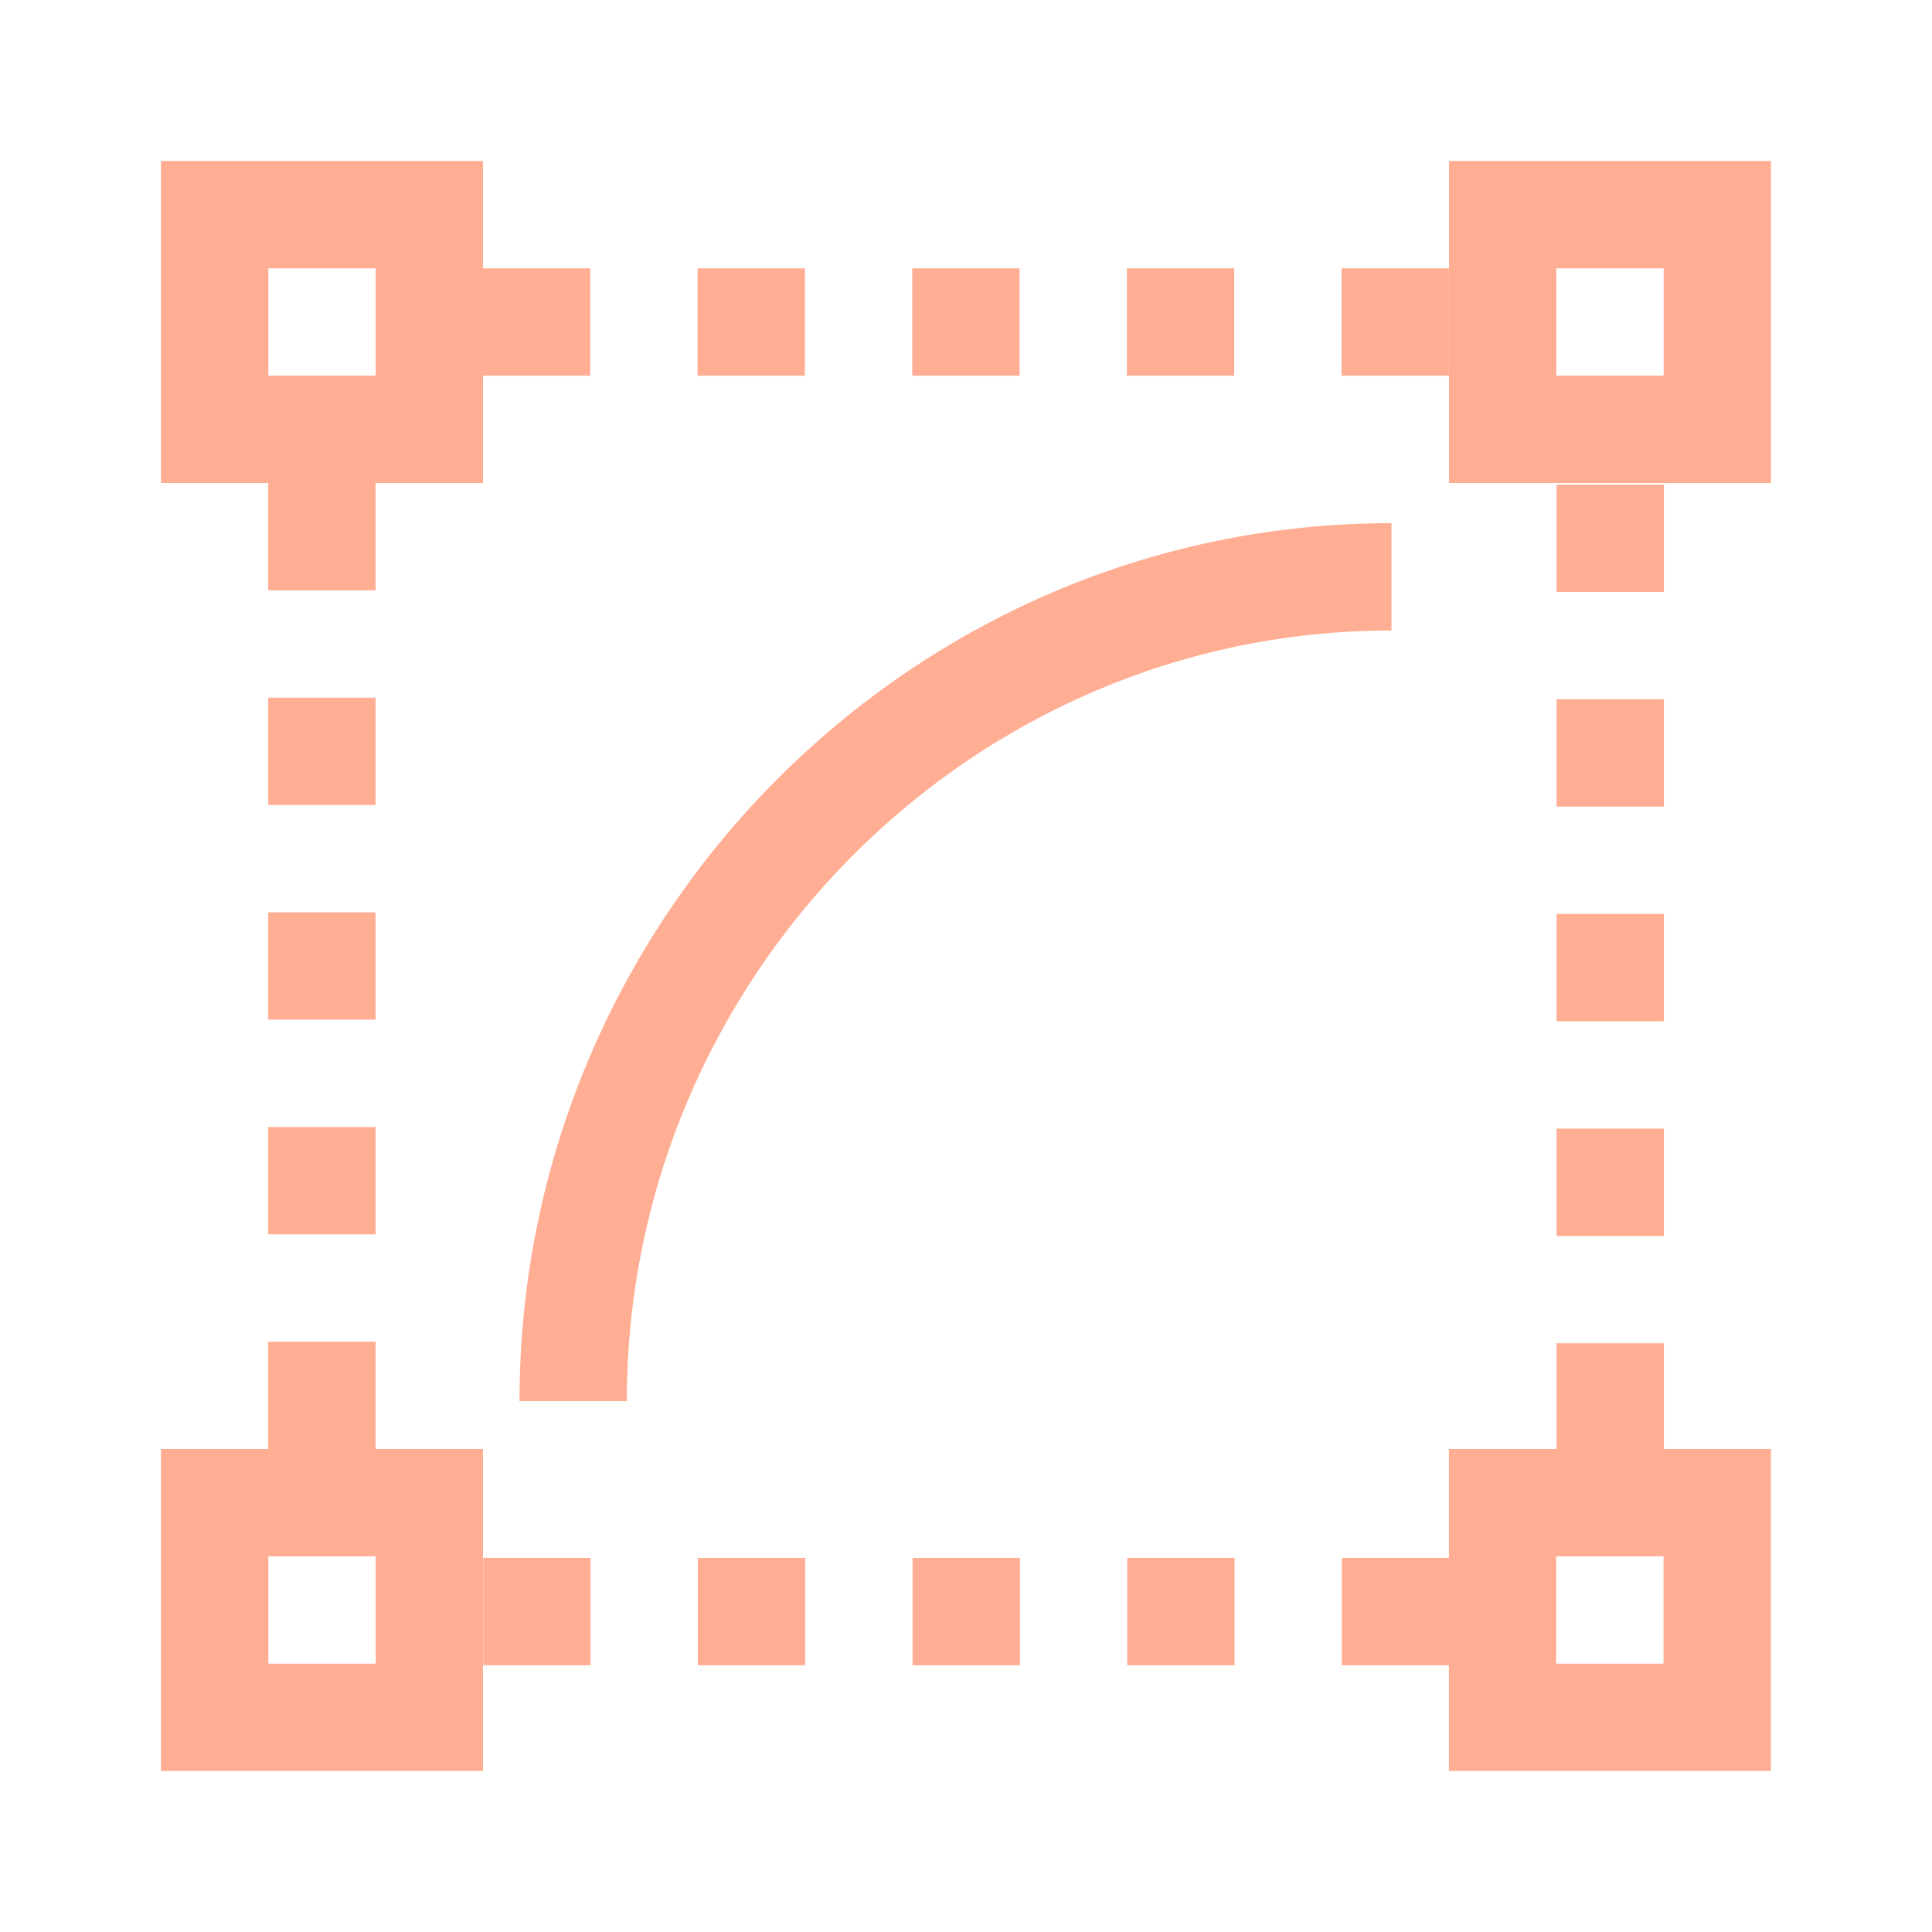 <svg width="18" height="18" viewBox="0 0 18 18" fill="none" xmlns="http://www.w3.org/2000/svg">
<path fill-rule="evenodd" clip-rule="evenodd" d="M5.499 3.5H4.499V2.5H5.499V3.5ZM7.499 3.5H6.499V2.5H7.499V3.5ZM9.499 3.5H8.499V2.5H9.499V3.5ZM11.499 3.5H10.499V2.5H11.499V3.5ZM13.499 3.5H12.499V2.5H13.499V3.5ZM3.499 4.5V5.5H2.499V4.5H3.499ZM3.499 6.5V7.5H2.499V6.5H3.499ZM3.499 8.5V9.5H2.499V8.5H3.499ZM3.499 10.5V11.5H2.499V10.5H3.499ZM3.499 12.5V13.5H2.499V12.5H3.499Z" fill="#FFAE93"/>
<path fill-rule="evenodd" clip-rule="evenodd" d="M12.502 14.515H13.502V15.515H12.502V14.515ZM10.502 14.515H11.502V15.515H10.502V14.515ZM8.502 14.515H9.502V15.515H8.502V14.515ZM6.502 14.515H7.502V15.515H6.502V14.515ZM4.502 14.515H5.502V15.515H4.502V14.515ZM14.502 13.515V12.515H15.502V13.515H14.502ZM14.502 11.515V10.515H15.502V11.515H14.502ZM14.502 9.515V8.515H15.502V9.515H14.502ZM14.502 7.515L14.502 6.515H15.502V7.515H14.502ZM14.502 5.515V4.515H15.502V5.515H14.502Z" fill="#FFAE93"/>
<path fill-rule="evenodd" clip-rule="evenodd" d="M4.84 13.054C4.84 8.572 8.472 4.874 12.964 4.874V5.874C9.034 5.874 5.84 9.115 5.84 13.054H4.84Z" fill="#FFAE93"/>
<path fill-rule="evenodd" clip-rule="evenodd" d="M1.5 1.5H4.5V4.5H1.5V1.5ZM2.5 2.5V3.5H3.5V2.5H2.5Z" fill="#FFAE93"/>
<path fill-rule="evenodd" clip-rule="evenodd" d="M1.5 13.5H4.5V16.5H1.5V13.5ZM2.5 14.5V15.5H3.5V14.5H2.5Z" fill="#FFAE93"/>
<path fill-rule="evenodd" clip-rule="evenodd" d="M13.499 13.5H16.499V16.5H13.499V13.5ZM14.499 14.5V15.5H15.499V14.5H14.499Z" fill="#FFAE93"/>
<path fill-rule="evenodd" clip-rule="evenodd" d="M13.5 1.5H16.5V4.5H13.5V1.5ZM14.5 2.5V3.5H15.5V2.5H14.5Z" fill="#FFAE93"/>
</svg>
